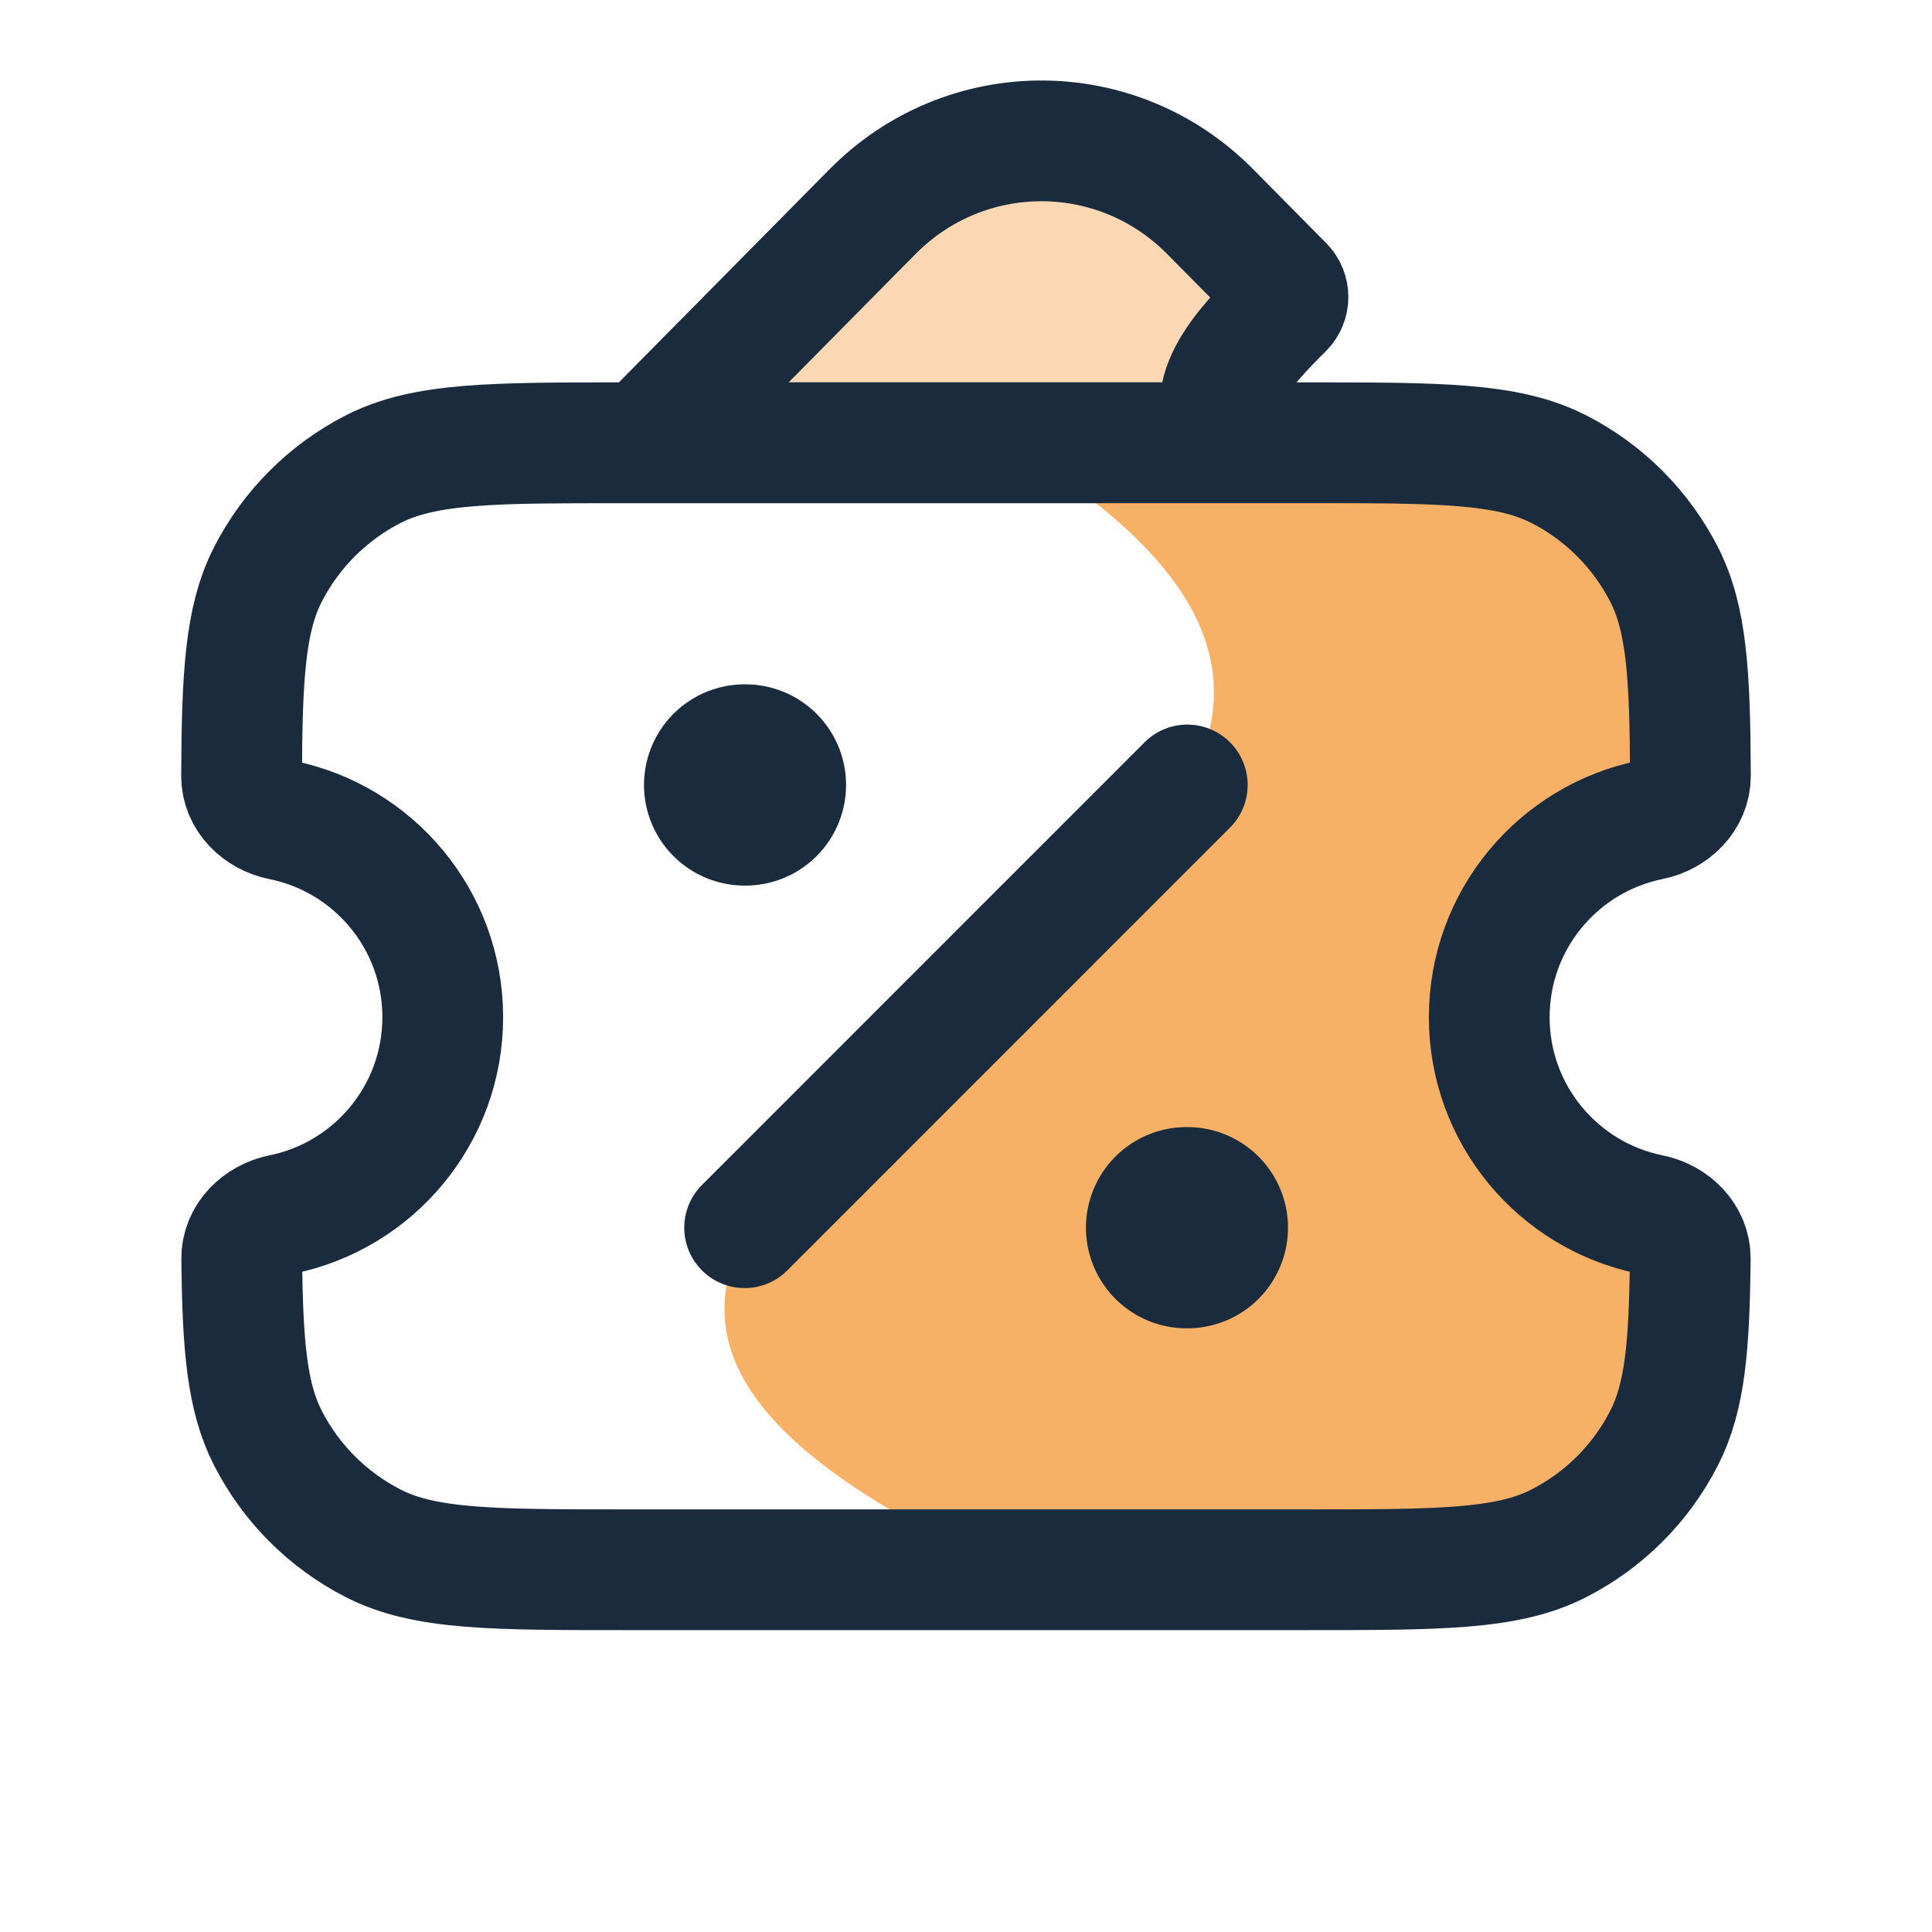 <svg width="24" height="24" viewBox="0 0 24 24" fill="none" xmlns="http://www.w3.org/2000/svg">
<path opacity="0.3" d="M15.033 2.629C13.875 1.457 11.998 1.457 10.839 2.629L8 5.501H15.359C14.826 4.971 15.453 4.319 15.942 3.83C16.019 3.752 16.019 3.626 15.942 3.548L15.033 2.629Z" fill="#F27D00"/>
<path d="M15.033 2.629C13.875 1.457 11.998 1.457 10.839 2.629L8 5.501H15.359C14.826 4.971 15.453 4.319 15.942 3.83C16.019 3.752 16.019 3.626 15.942 3.548L15.033 2.629Z" stroke="#1A2B3D" stroke-width="1.5"/>
<path opacity="0.6" d="M12.52 19.501H16.49C18.413 19.501 19.636 19.238 20.112 18.755C20.529 18.333 20.78 16.922 20.836 15.432C19.468 15.08 18.403 14.113 18.403 12.615C18.403 11.105 19.627 10.225 21 9.879V9.587C21 7.637 20.74 6.729 20.264 6.247C19.788 5.764 18.403 5.501 16.48 5.501H12.52C22.045 11.233 1.072 14.344 12.52 19.501Z" fill="#F27D00"/>
<path d="M16.2 5.5H7.8C6.12 5.5 5.28 5.5 4.638 5.827C4.074 6.115 3.615 6.574 3.327 7.138C3.046 7.69 3.006 8.388 3.001 9.64C3 9.914 3.224 10.131 3.493 10.185C4.638 10.414 5.5 11.424 5.5 12.636C5.5 13.847 4.639 14.856 3.497 15.087C3.226 15.141 3 15.36 3.003 15.636C3.014 16.718 3.067 17.352 3.327 17.862C3.615 18.427 4.074 18.885 4.638 19.173C5.28 19.5 6.12 19.5 7.8 19.5H16.2C17.88 19.5 18.72 19.5 19.362 19.173C19.927 18.885 20.385 18.427 20.673 17.862C20.933 17.352 20.986 16.717 20.997 15.636C21 15.36 20.774 15.141 20.503 15.087C19.36 14.856 18.5 13.847 18.5 12.636C18.5 11.425 19.36 10.416 20.503 10.185C20.774 10.131 21 9.912 20.999 9.636C20.994 8.386 20.954 7.689 20.673 7.138C20.385 6.574 19.927 6.115 19.362 5.827C18.72 5.5 17.88 5.5 16.2 5.5Z" stroke="#1A2B3D" stroke-width="1.5"/>
<path d="M14.749 9.751L9.25 15.251" stroke="#1A2B3D" stroke-width="1.5" stroke-linecap="round"/>
<path d="M14.74 15.251H14.75" stroke="#1A2B3D" stroke-width="2.5" stroke-linecap="round"/>
<path d="M9.25 9.751H9.26" stroke="#1A2B3D" stroke-width="2.5" stroke-linecap="round"/>
</svg>
